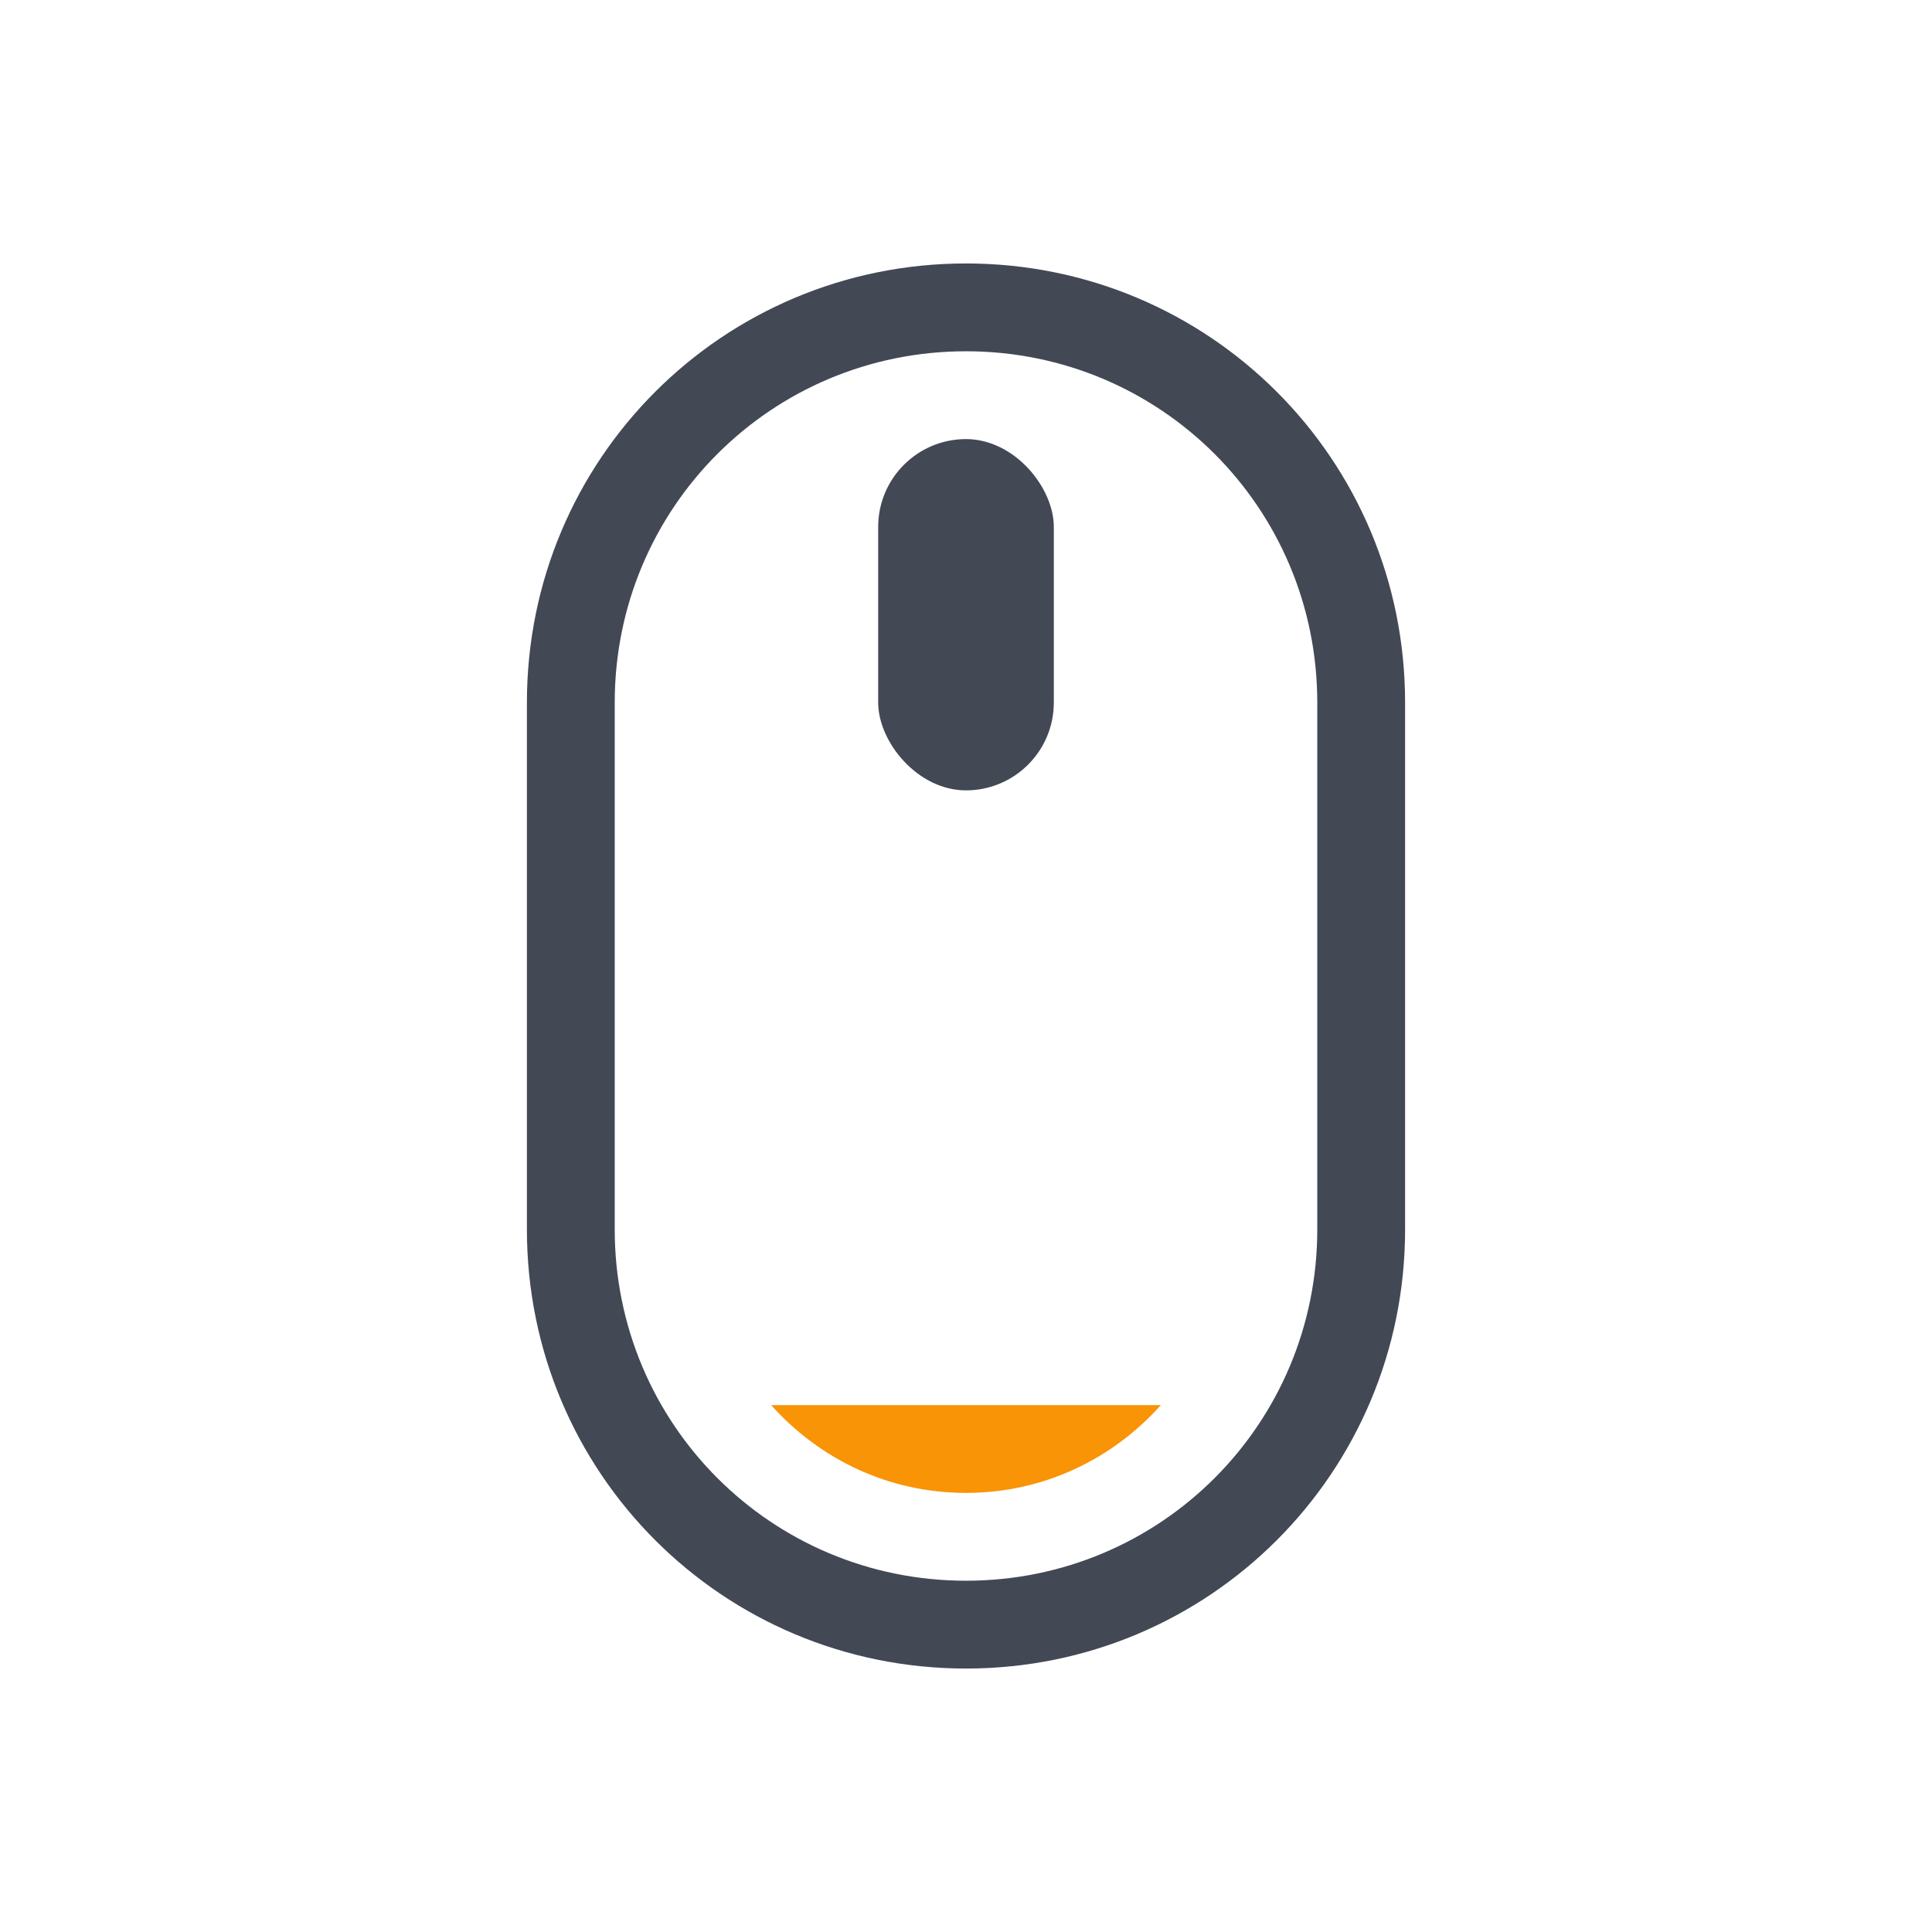<svg xmlns="http://www.w3.org/2000/svg" xmlns:svg="http://www.w3.org/2000/svg" id="svg2" width="22" height="22" version="1.1" viewBox="0 0 22 22"><defs id="defs24"><clipPath id="clipPath6"><rect id="rect8" width="3.825" height="6.375" x="26.85" y="220.75" fill="#bebebe" color="#bebebe"/></clipPath><clipPath id="clipPath10"><rect id="rect12" width="2.898" height="5.216" x="26.966" y="221.33" fill="#bebebe" color="#bebebe"/></clipPath><clipPath id="clipPath14"><rect id="rect16" width="1.876" height="4.874" x="26.999" y="221.5" fill="#bebebe" color="#bebebe"/></clipPath><clipPath id="clipPath3025"><rect id="rect3027" width="1.876" height="4.874" x="26.999" y="221.5" fill="#bebebe" color="#bebebe"/></clipPath><clipPath id="clipPath3021"><rect id="rect3023" width="2.898" height="5.216" x="26.966" y="221.33" fill="#bebebe" color="#bebebe"/></clipPath><clipPath id="clipPath3017"><rect id="rect3019" width="3.825" height="6.375" x="26.85" y="220.75" fill="#bebebe" color="#bebebe"/></clipPath><clipPath id="clipPath6-2"><rect id="rect8-40" width="3.825" height="6.375" x="26.85" y="220.75" fill="#bebebe" color="#bebebe"/></clipPath><clipPath id="clipPath10-42"><rect id="rect12-6" width="2.898" height="5.216" x="26.966" y="221.33" fill="#bebebe" color="#bebebe"/></clipPath><clipPath id="clipPath14-5"><rect id="rect16-5" width="1.876" height="4.874" x="26.999" y="221.5" fill="#bebebe" color="#bebebe"/></clipPath><clipPath id="clipPath3025-5"><rect id="rect3027-22" width="1.876" height="4.874" x="26.999" y="221.5" fill="#bebebe" color="#bebebe"/></clipPath><clipPath id="clipPath3021-6"><rect id="rect3023-6" width="2.898" height="5.216" x="26.966" y="221.33" fill="#bebebe" color="#bebebe"/></clipPath><clipPath id="clipPath3017-2"><rect id="rect3019-6" width="3.825" height="6.375" x="26.85" y="220.75" fill="#bebebe" color="#bebebe"/></clipPath><clipPath id="clipPath6-5"><rect id="rect8-4" width="3.825" height="6.375" x="26.85" y="220.75" fill="#bebebe" color="#bebebe"/></clipPath><clipPath id="clipPath10-4"><rect id="rect12-4" width="2.898" height="5.216" x="26.966" y="221.33" fill="#bebebe" color="#bebebe"/></clipPath><clipPath id="clipPath14-8"><rect id="rect16-3" width="1.876" height="4.874" x="26.999" y="221.5" fill="#bebebe" color="#bebebe"/></clipPath><clipPath id="clipPath3025-8"><rect id="rect3027-2" width="1.876" height="4.874" x="26.999" y="221.5" fill="#bebebe" color="#bebebe"/></clipPath><clipPath id="clipPath3021-9"><rect id="rect3023-7" width="2.898" height="5.216" x="26.966" y="221.33" fill="#bebebe" color="#bebebe"/></clipPath><clipPath id="clipPath3017-5"><rect id="rect3019-7" width="3.825" height="6.375" x="26.85" y="220.75" fill="#bebebe" color="#bebebe"/></clipPath><clipPath id="clipPath6-4"><rect id="rect8-2" width="3.825" height="6.375" x="26.85" y="220.75" fill="#bebebe" color="#bebebe"/></clipPath><clipPath id="clipPath10-3"><rect id="rect12-1" width="2.898" height="5.216" x="26.966" y="221.33" fill="#bebebe" color="#bebebe"/></clipPath><clipPath id="clipPath14-0"><rect id="rect16-8" width="1.876" height="4.874" x="26.999" y="221.5" fill="#bebebe" color="#bebebe"/></clipPath><clipPath id="clipPath3025-1"><rect id="rect3027-0" width="1.876" height="4.874" x="26.999" y="221.5" fill="#bebebe" color="#bebebe"/></clipPath><clipPath id="clipPath3021-8"><rect id="rect3023-0" width="2.898" height="5.216" x="26.966" y="221.33" fill="#bebebe" color="#bebebe"/></clipPath><clipPath id="clipPath3017-52"><rect id="rect3019-4" width="3.825" height="6.375" x="26.85" y="220.75" fill="#bebebe" color="#bebebe"/></clipPath><clipPath id="clipPath6-5-6"><rect id="rect8-4-7" width="3.825" height="6.375" x="26.85" y="220.75" fill="#bebebe" color="#bebebe"/></clipPath><clipPath id="clipPath10-4-8"><rect id="rect12-4-2" width="2.898" height="5.216" x="26.966" y="221.33" fill="#bebebe" color="#bebebe"/></clipPath><clipPath id="clipPath14-8-7"><rect id="rect16-3-2" width="1.876" height="4.874" x="26.999" y="221.5" fill="#bebebe" color="#bebebe"/></clipPath><clipPath id="clipPath3025-8-7"><rect id="rect3027-2-4" width="1.876" height="4.874" x="26.999" y="221.5" fill="#bebebe" color="#bebebe"/></clipPath><clipPath id="clipPath3021-9-0"><rect id="rect3023-7-2" width="2.898" height="5.216" x="26.966" y="221.33" fill="#bebebe" color="#bebebe"/></clipPath><clipPath id="clipPath3017-5-1"><rect id="rect3019-7-4" width="3.825" height="6.375" x="26.85" y="220.75" fill="#bebebe" color="#bebebe"/></clipPath></defs><path color="#000" style="text-decoration-line:none;text-decoration-style:solid;text-decoration-color:#000;isolation:auto;mix-blend-mode:normal;solid-color:#000;solid-opacity:1" id="rect4243" fill="#f89406" fill-opacity="1" fill-rule="nonzero" stroke="none" stroke-dasharray="none" stroke-dashoffset="0" stroke-linecap="butt" stroke-linejoin="miter" stroke-miterlimit="4" stroke-opacity="1" stroke-width="1" d="M 8.781 16 C 9.327 16.611 10.112 17 11 17 C 11.888 17 12.673 16.611 13.219 16 L 8.781 16 z" clip-rule="nonzero" color-interpolation="sRGB" color-interpolation-filters="linearRGB" color-rendering="auto" display="inline" enable-background="accumulate" image-rendering="auto" opacity="1" overflow="visible" shape-rendering="auto" text-decoration="none" text-rendering="auto" visibility="visible"/><path color="#000" style="text-decoration-line:none;text-decoration-style:solid;text-decoration-color:#000;isolation:auto;mix-blend-mode:normal;solid-color:#000;solid-opacity:1" id="rect4193" fill="#424854" fill-opacity="1" fill-rule="nonzero" stroke="none" stroke-dasharray="none" stroke-dashoffset="0" stroke-linecap="butt" stroke-linejoin="miter" stroke-miterlimit="4" stroke-opacity="1" stroke-width="1" d="M 11 3 C 8.23 3 6 5.23 6 8 L 6 14 C 6 16.77 8.23 19 11 19 C 13.77 19 16 16.77 16 14 L 16 8 C 16 5.23 13.77 3 11 3 z M 11 4 C 13.216 4 15 5.784 15 8 L 15 14 C 15 16.216 13.216 18 11 18 C 8.784 18 7 16.216 7 14 L 7 8 C 7 5.784 8.784 4 11 4 z" clip-rule="nonzero" color-interpolation="sRGB" color-interpolation-filters="linearRGB" color-rendering="auto" display="inline" enable-background="accumulate" image-rendering="auto" opacity="1" overflow="visible" shape-rendering="auto" text-decoration="none" text-rendering="auto" visibility="visible"/><rect clip-rule="nonzero" style="text-decoration-line:none;text-decoration-style:solid;text-decoration-color:#000;isolation:auto;mix-blend-mode:normal;solid-color:#000;solid-opacity:1" id="rect4198" width="2" height="4" x="10" y="5" fill="#424854" fill-opacity="1" fill-rule="nonzero" stroke="none" stroke-dasharray="none" stroke-dashoffset="0" stroke-linecap="butt" stroke-linejoin="miter" stroke-miterlimit="4" stroke-opacity="1" stroke-width="1" color="#000" color-interpolation="sRGB" color-interpolation-filters="linearRGB" color-rendering="auto" display="inline" enable-background="accumulate" image-rendering="auto" opacity="1" overflow="visible" ry="1" shape-rendering="auto" text-decoration="none" text-rendering="auto" visibility="visible"/></svg>